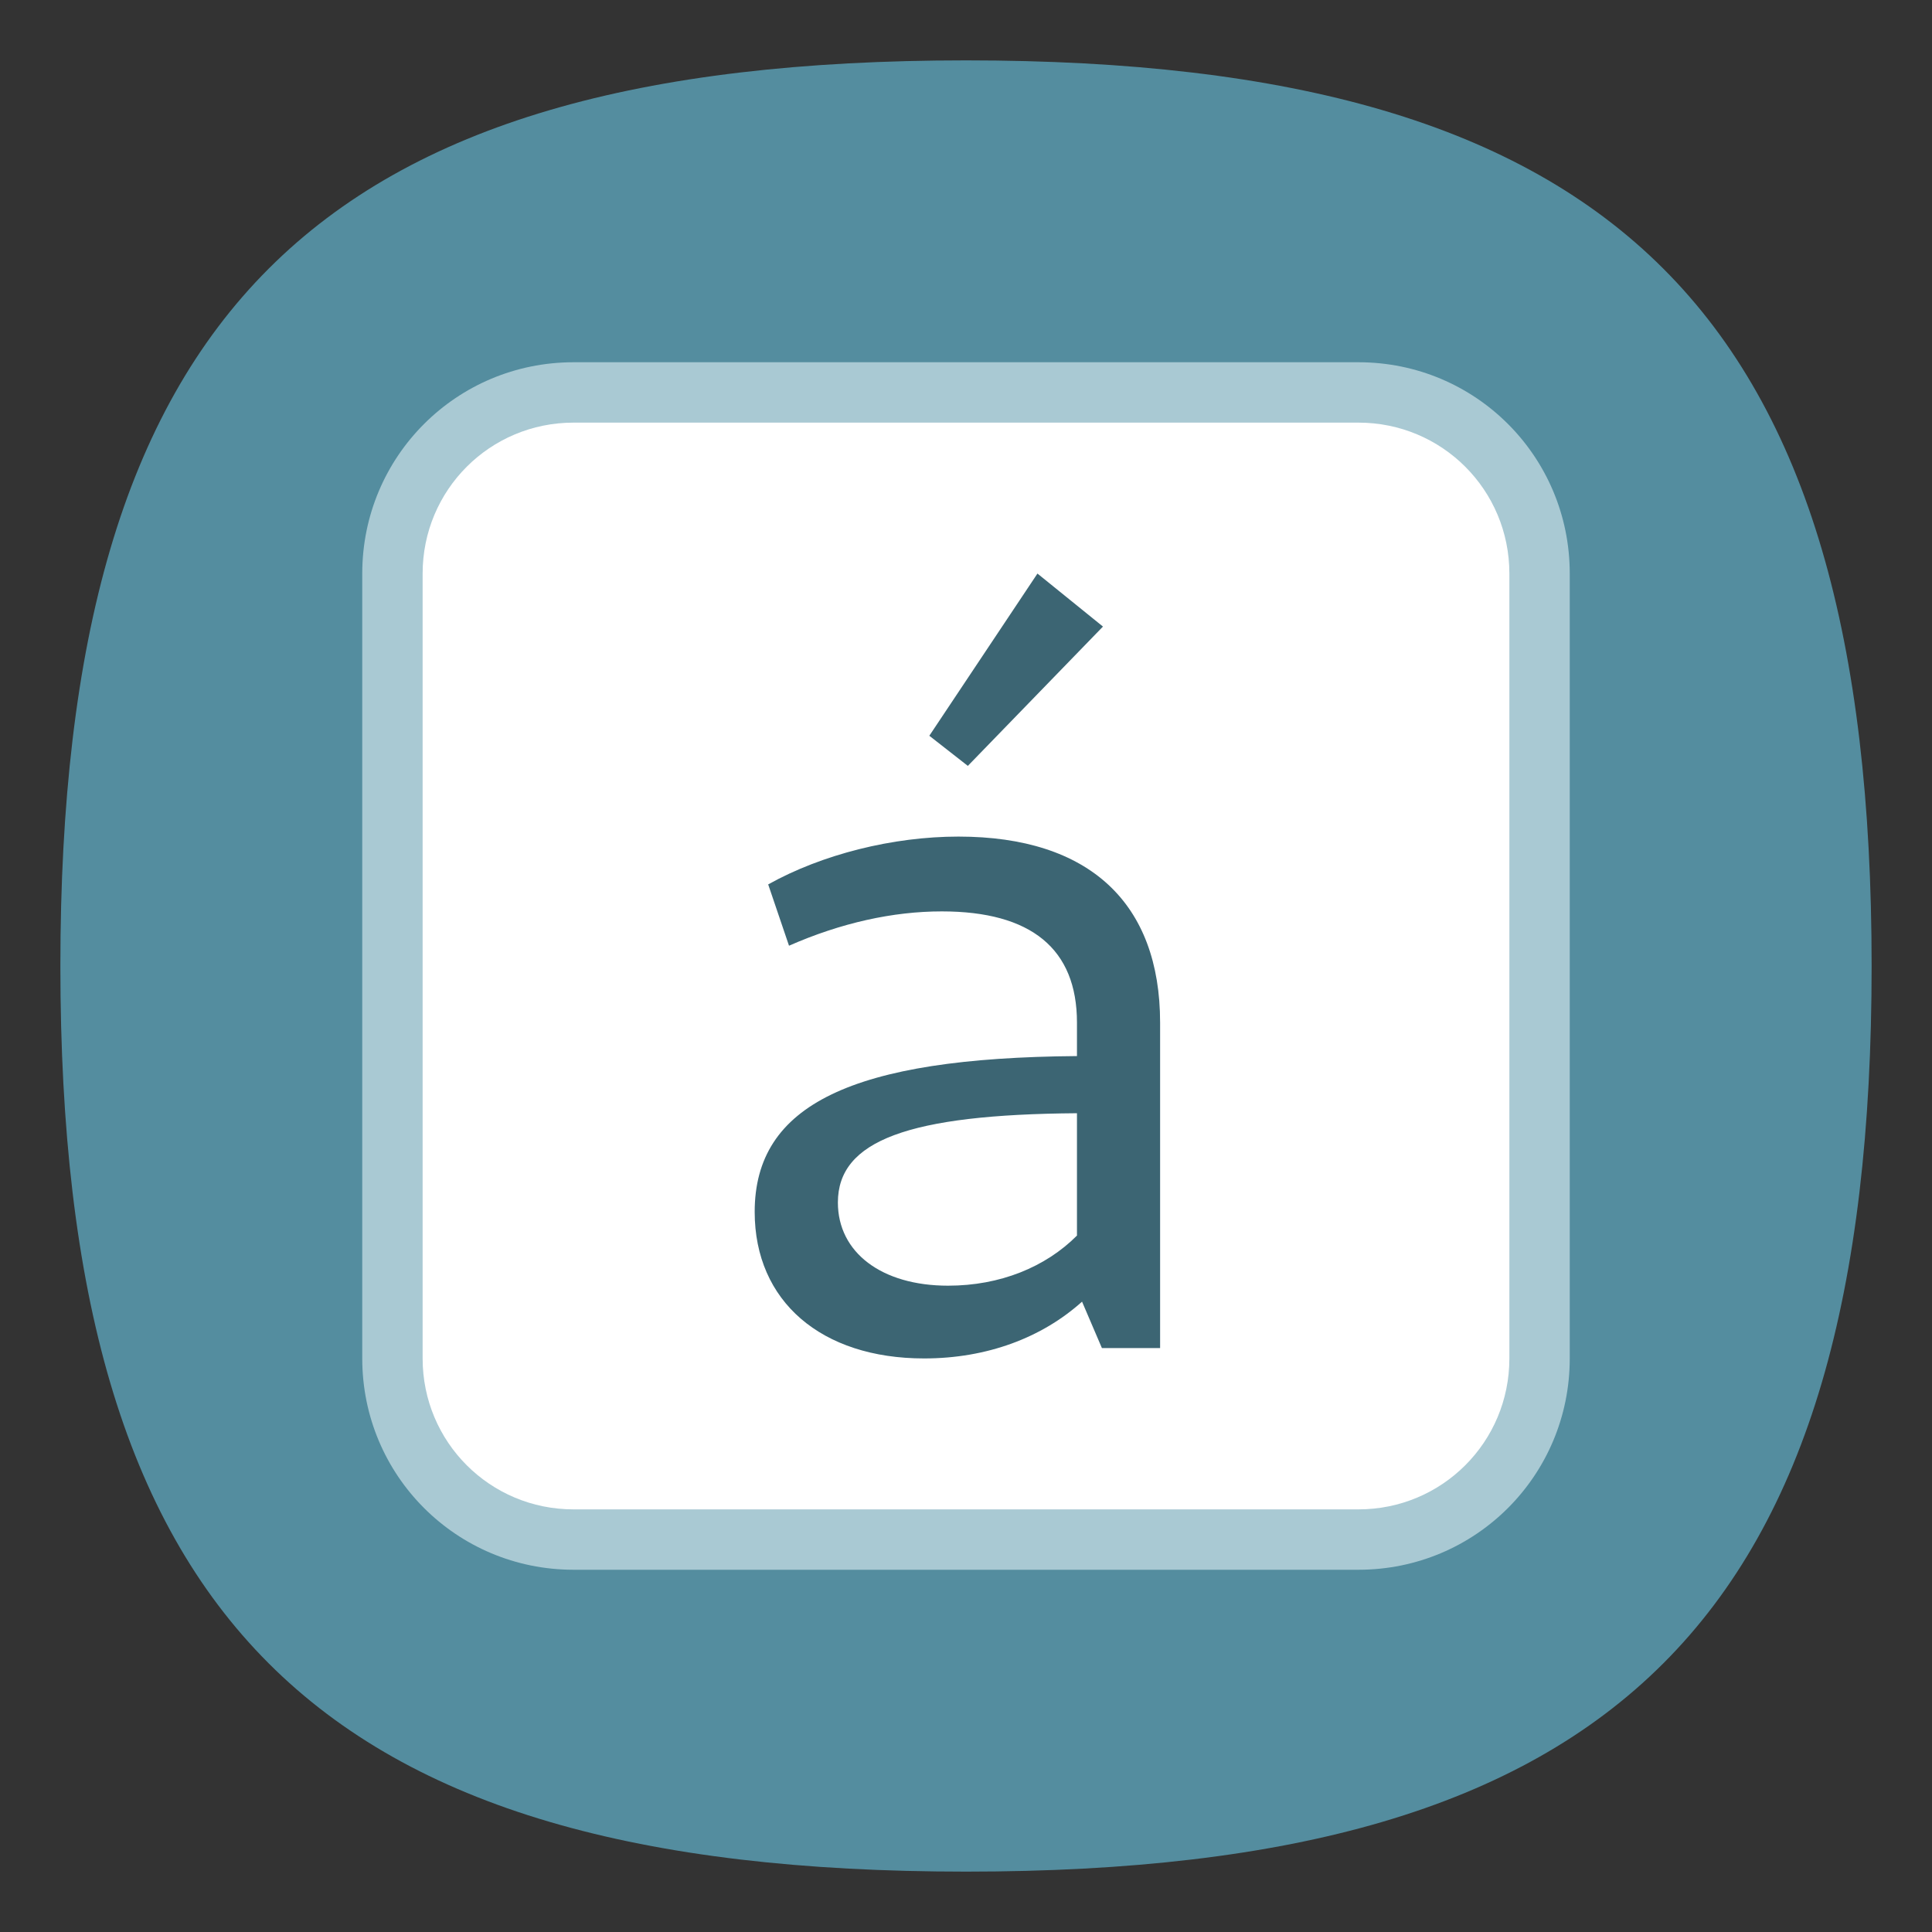 <?xml version="1.0" encoding="UTF-8" standalone="no"?>
<svg
   viewbox="0 0 200 200"
   version="1.1"
   id="svg4"
   sodipodi:docname="accessories-character-map.svg"
   width="64"
   height="64"
   inkscape:version="1.1.1 (3bf5ae0d25, 2021-09-20, custom)"
   xmlns:inkscape="http://www.inkscape.org/namespaces/inkscape"
   xmlns:sodipodi="http://sodipodi.sourceforge.net/DTD/sodipodi-0.dtd"
   xmlns="http://www.w3.org/2000/svg"
   xmlns:svg="http://www.w3.org/2000/svg">
  <rect width="100%" height="100%" fill="#333333" stroke="none"/>
  <defs
     id="defs8" />
  <sodipodi:namedview
     id="namedview6"
     pagecolor="#ffffff"
     bordercolor="#666666"
     borderopacity="1.0"
     inkscape:pageshadow="2"
     inkscape:pageopacity="0.0"
     inkscape:pagecheckerboard="0"
     showgrid="false"
     inkscape:zoom="11.313708"
     inkscape:cx="33.587574"
     inkscape:cy="24.616156"
     inkscape:window-width="1920"
     inkscape:window-height="996"
     inkscape:window-x="0"
     inkscape:window-y="0"
     inkscape:window-maximized="1"
     inkscape:current-layer="svg4"
     showguides="false" />
  <path
     d="M 2,32 C 2,10.4 10.4,2 32,2 53.6,2 62,10.4 62,32 62,53.6 53.6,62 32,62 10.4,62 2,53.6 2,32"
     id="path2"
     style="stroke-width:0.3;fill:#548d9f;fill-opacity:1;stroke:none" />
  <path
     id="rect3975"
     style="fill:#a9c9d3;stroke-width:4;stroke-linecap:round;stroke-linejoin:round;fill-opacity:1"
     d="m 19,12 h 26 c 3.878,0 7,3.122 7,7 v 26 c 0,3.878 -3.122,7 -7,7 H 19 c -3.878,0 -7,-3.122 -7,-7 V 19 c 0,-3.878 3.122,-7 7,-7 z" />
  <path
     id="rect3822"
     style="fill:#ffffff;stroke-width:4;stroke-linecap:round;stroke-linejoin:round"
     d="m 19,14 h 26 c 2.77,0 5,2.23 5,5 v 26 c 0,2.77 -2.23,5 -5,5 H 19 c -2.77,0 -5,-2.23 -5,-5 V 19 c 0,-2.77 2.23,-5 5,-5 z" />
  <path
     id="rect13947"
     style="fill:#3c6573;fill-opacity:1;stroke-width:4;stroke-linecap:round;stroke-linejoin:round"
     d="M 34.367 19 L 30.785 24.373 L 32.061 25.371 L 36.537 20.756 L 34.367 19 z M 31.75 27.713 C 29.58 27.713 27.238 28.298 25.447 29.297 L 26.137 31.328 C 27.859 30.571 29.581 30.191 31.199 30.191 C 34.161 30.191 35.676 31.432 35.676 33.877 L 35.676 34.984 C 28.229 35.041 25 36.595 25 40.145 C 25 43.106 27.204 45 30.613 45 C 32.7 45 34.519 44.31 35.844 43.119 L 36.502 44.656 L 38.43 44.656 L 38.43 33.877 C 38.43 29.917 36.089 27.713 31.75 27.713 z M 35.676 36.877 L 35.676 40.93 C 34.635 41.974 33.129 42.59 31.406 42.59 C 29.202 42.59 27.756 41.487 27.756 39.834 C 27.756 37.784 30.092 36.918 35.676 36.877 z " />
</svg>
